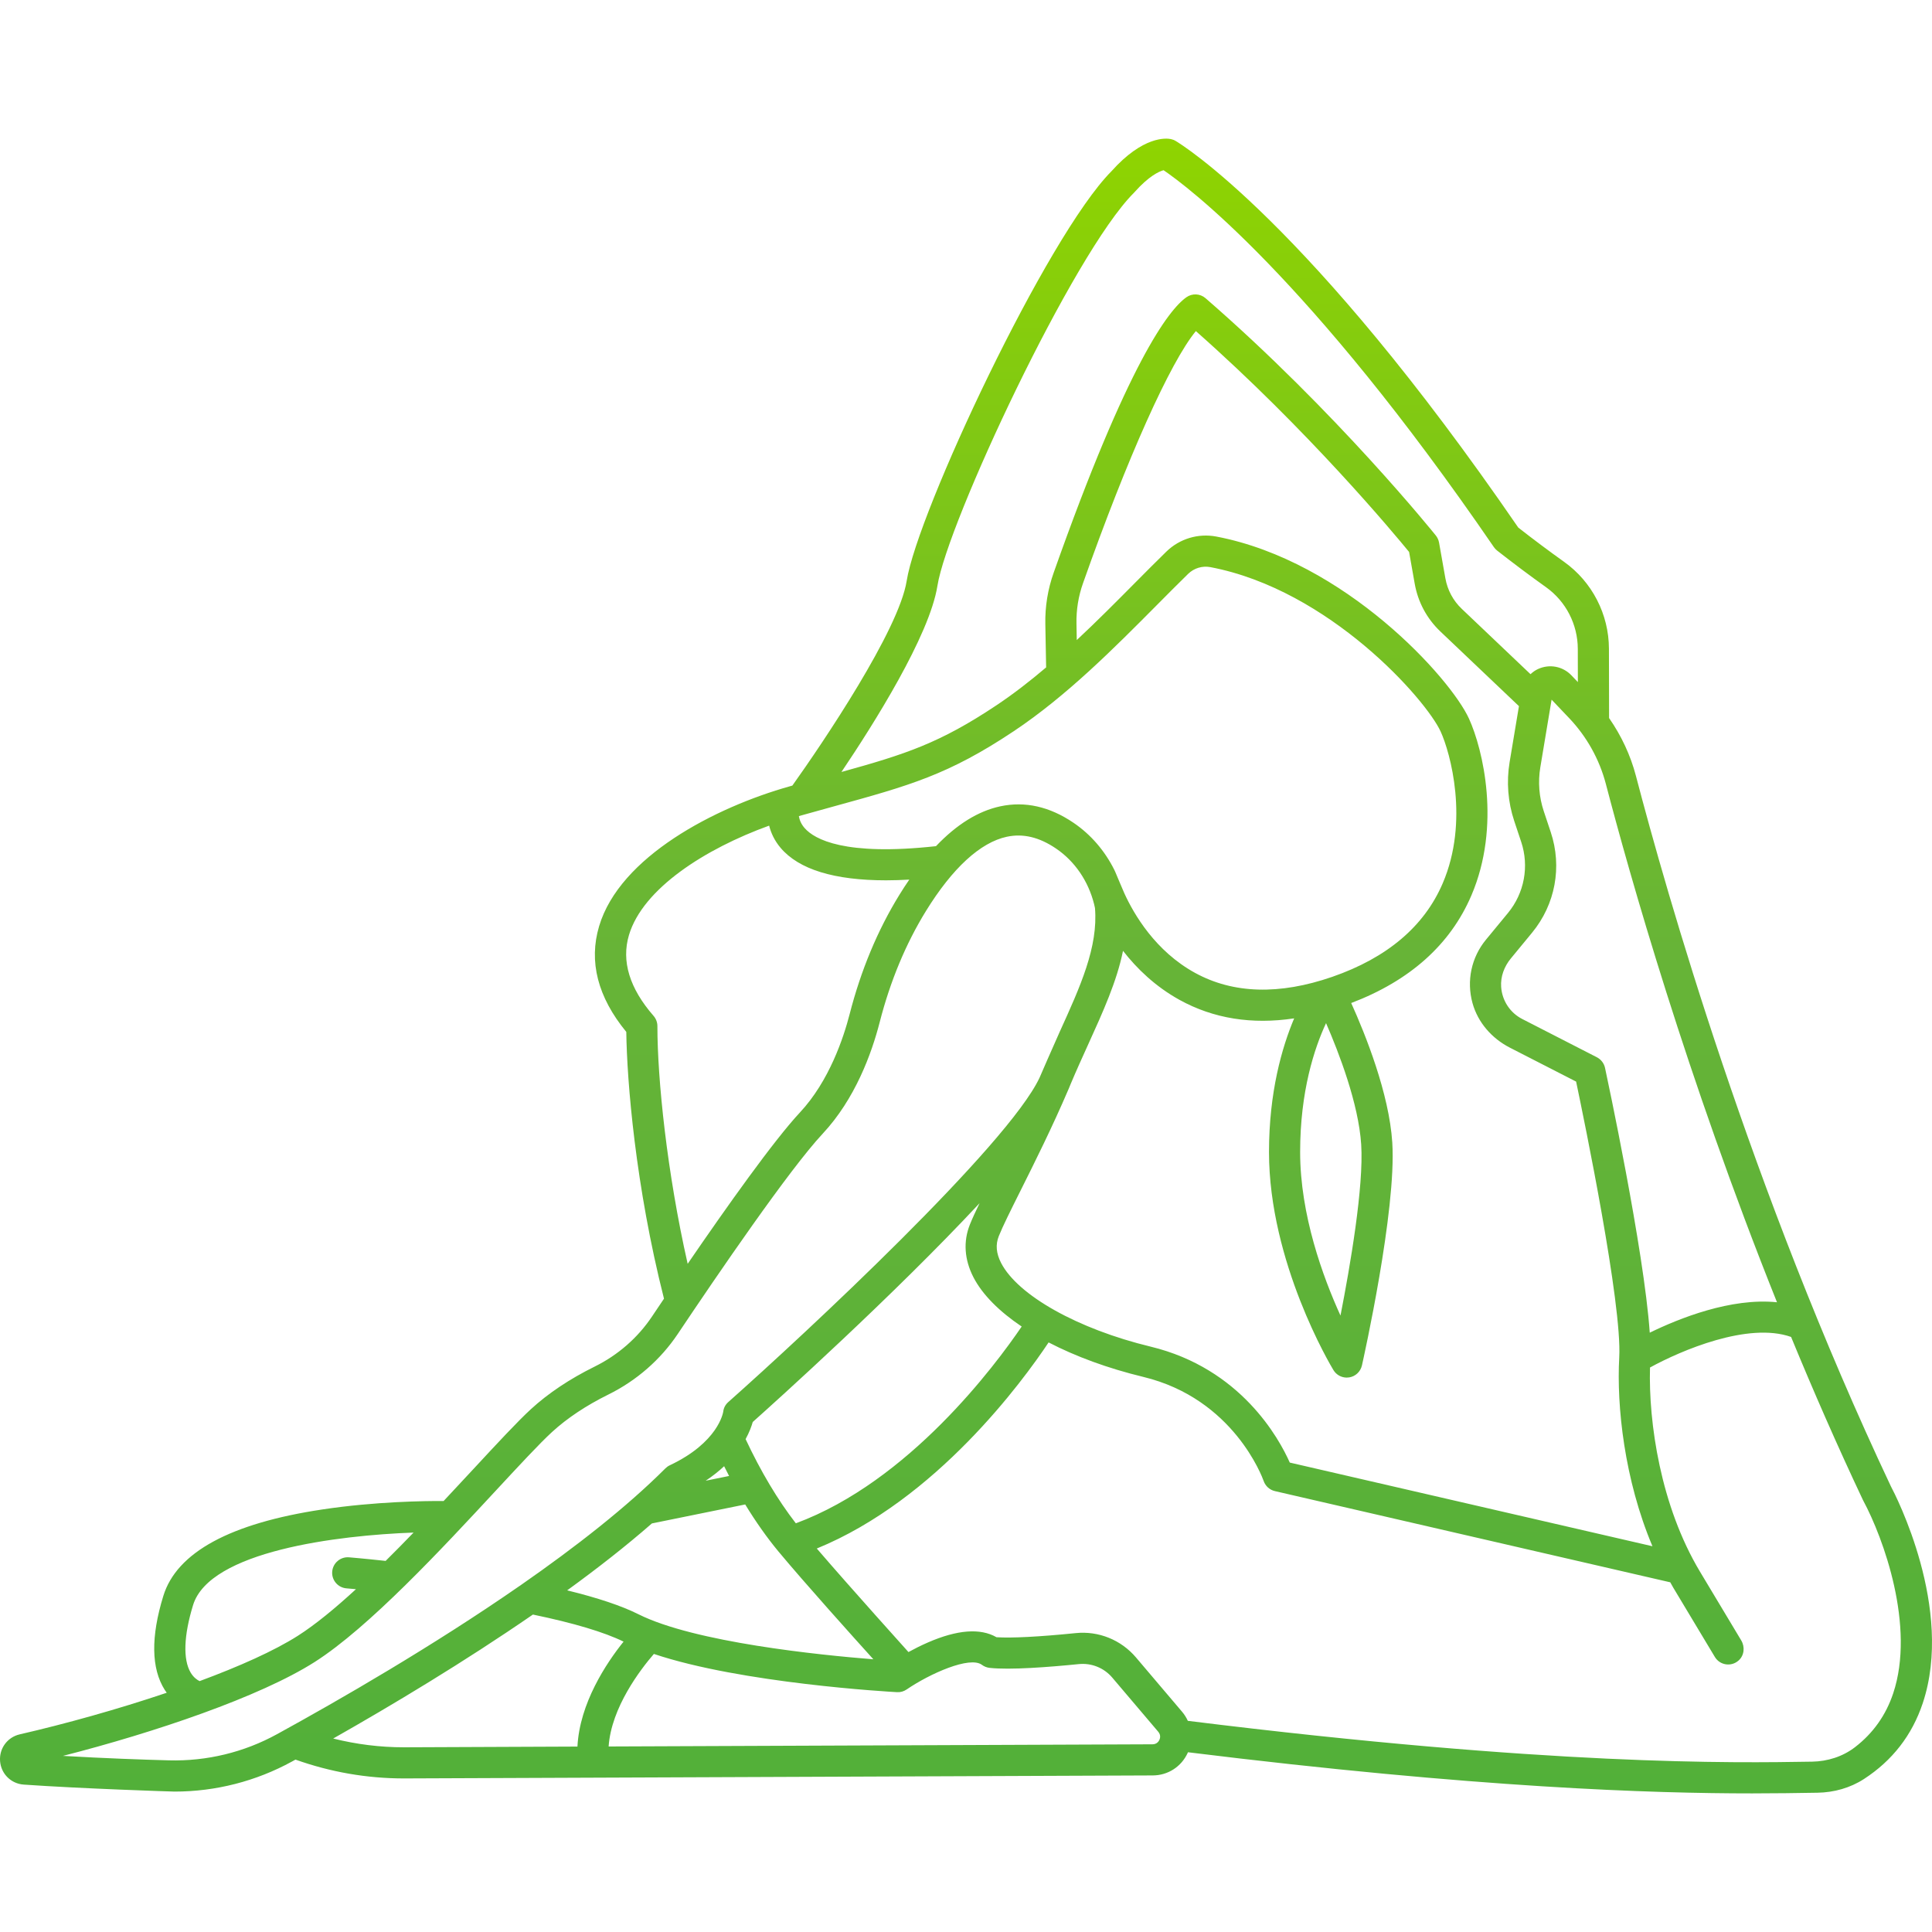 <svg width="78" height="78" viewBox="0 0 78 78" fill="none" xmlns="http://www.w3.org/2000/svg">
<g clip-path="url(#clip0)">
<path d="M76.339 60.004C70.69 48.036 67.26 35.965 66.048 31.329C65.829 30.492 65.457 29.7 64.963 28.99L64.957 26.191C64.954 24.801 64.278 23.491 63.151 22.686C62.524 22.238 61.9 21.772 61.296 21.299C52.827 8.962 47.68 5.818 47.464 5.69C47.403 5.653 47.336 5.628 47.267 5.614C47.09 5.578 46.154 5.478 44.87 6.916C42.265 9.541 37.042 20.684 36.605 23.452C36.291 25.442 33.224 29.986 31.99 31.716C31.956 31.726 31.922 31.735 31.887 31.745C28.859 32.597 25.025 34.587 24.188 37.392C23.762 38.821 24.131 40.256 25.285 41.661C25.311 43.651 25.654 47.885 26.807 52.431C26.634 52.687 26.471 52.93 26.319 53.157C25.747 54.011 24.948 54.709 24.006 55.174C23.001 55.671 22.136 56.248 21.436 56.89C20.9 57.382 20.07 58.276 19.109 59.313C18.731 59.72 18.328 60.154 17.91 60.6C17.18 60.596 15.156 60.618 13.012 60.941C9.294 61.5 7.134 62.675 6.594 64.432C6.085 66.085 6.104 67.362 6.652 68.227C6.677 68.267 6.705 68.303 6.731 68.341C4.744 69.012 2.612 69.604 0.798 70.02C0.298 70.135 -0.037 70.59 0.003 71.102C0.043 71.615 0.445 72.013 0.958 72.049C3.298 72.213 6.962 72.331 7.05 72.331C8.705 72.331 10.339 71.913 11.791 71.116C11.836 71.092 11.883 71.066 11.929 71.04C13.338 71.543 14.809 71.8 16.308 71.8C16.325 71.8 46.538 71.679 46.538 71.679C47.152 71.677 47.693 71.329 47.95 70.77C47.954 70.761 47.956 70.752 47.96 70.743C59.681 72.191 66.755 72.404 70.738 72.404C71.733 72.404 72.535 72.39 73.169 72.38C73.241 72.379 73.311 72.378 73.378 72.377C74.043 72.366 74.698 72.184 75.255 71.822C76.4 71.079 77.195 70.054 77.626 68.764C78.9 64.947 76.528 60.359 76.339 60.004ZM71.742 52.576C69.883 52.385 67.784 53.228 66.605 53.804C66.372 50.447 64.87 43.445 64.799 43.112C64.759 42.928 64.638 42.772 64.471 42.685L61.459 41.141C60.968 40.89 60.645 40.405 60.605 39.842C60.577 39.427 60.73 39.02 60.994 38.699L61.853 37.656C62.793 36.515 63.075 34.996 62.607 33.593L62.326 32.75C62.136 32.179 62.088 31.57 62.187 30.977L62.642 28.247L63.349 28.99C64.059 29.736 64.572 30.655 64.832 31.647C65.782 35.281 68.085 43.448 71.742 52.576ZM25.774 65.171C25.094 64.83 24.129 64.508 22.898 64.207C24.116 63.323 25.279 62.414 26.319 61.505L30.086 60.739C30.513 61.439 30.963 62.077 31.434 62.645C32.515 63.942 34.443 66.086 35.26 66.99C33.093 66.818 28.047 66.308 25.774 65.171ZM29.235 59.195C29.301 59.327 29.367 59.46 29.435 59.589L28.49 59.781C28.779 59.589 29.025 59.392 29.235 59.195ZM32.13 61.5C31.396 60.552 30.716 59.41 30.102 58.101C30.255 57.821 30.342 57.58 30.39 57.41C31.331 56.57 36.073 52.304 39.548 48.576C39.383 48.917 39.25 49.206 39.157 49.438C38.884 50.12 38.934 50.856 39.3 51.566C39.662 52.267 40.339 52.944 41.248 53.556C40.183 55.122 36.702 59.808 32.13 61.5ZM40.417 50.989C40.218 50.602 40.187 50.247 40.325 49.904C40.483 49.508 40.8 48.873 41.202 48.069C41.771 46.931 42.479 45.515 43.144 43.962C43.158 43.93 43.219 43.783 43.235 43.742C43.462 43.203 43.698 42.684 43.926 42.182C44.536 40.839 45.089 39.62 45.339 38.388C45.895 39.102 46.64 39.825 47.621 40.368C48.989 41.123 50.54 41.371 52.249 41.114C51.758 42.279 51.233 44.088 51.233 46.511C51.233 50.96 53.727 55.138 53.834 55.314C53.949 55.504 54.154 55.617 54.371 55.617C54.405 55.617 54.439 55.614 54.472 55.609C54.726 55.568 54.928 55.377 54.985 55.127C55.042 54.872 56.385 48.864 56.21 46.125C56.082 44.142 55.121 41.755 54.552 40.495C56.92 39.594 58.552 38.137 59.401 36.157C60.613 33.333 59.87 30.251 59.308 29.016C58.567 27.384 54.307 22.652 49.106 21.662C48.376 21.523 47.623 21.75 47.091 22.268C46.673 22.676 46.245 23.107 45.792 23.563C45.06 24.301 44.285 25.082 43.472 25.841L43.46 25.177C43.449 24.619 43.538 24.069 43.726 23.541C45.521 18.458 47.245 14.625 48.28 13.367C52.81 17.37 56.267 21.524 56.889 22.284L57.115 23.562C57.247 24.308 57.606 24.977 58.154 25.497L61.324 28.509L60.947 30.77C60.815 31.566 60.879 32.382 61.134 33.147L61.415 33.99C61.743 34.974 61.542 36.056 60.883 36.857L59.992 37.938C59.403 38.653 59.2 39.6 59.45 40.502C59.668 41.285 60.233 41.925 60.956 42.296L63.632 43.667C63.961 45.232 65.492 52.648 65.373 54.803C65.263 56.771 65.58 59.74 66.714 62.426L52.072 59.048C51.636 58.068 50.091 55.246 46.453 54.367C43.52 53.659 41.095 52.301 40.417 50.989ZM37.788 34.162C34.1 34.567 32.885 33.885 32.488 33.435C32.337 33.264 32.275 33.09 32.252 32.948C32.75 32.808 33.21 32.681 33.639 32.563C36.728 31.713 38.279 31.286 40.927 29.521C43.064 28.097 44.987 26.159 46.685 24.449C47.134 23.997 47.558 23.569 47.969 23.168C48.207 22.936 48.542 22.835 48.868 22.897C53.673 23.81 57.58 28.251 58.164 29.537C58.552 30.389 59.323 33.152 58.246 35.662C57.5 37.402 55.998 38.672 53.783 39.439C51.651 40.176 49.789 40.122 48.248 39.278C46.648 38.401 45.781 36.916 45.394 36.067C45.343 35.955 45.109 35.397 45.027 35.203C45.015 35.176 45.004 35.149 44.99 35.123C44.607 34.354 44.046 33.697 43.344 33.22C42.379 32.564 41.385 32.339 40.386 32.553C39.493 32.744 38.624 33.283 37.788 34.162ZM53.536 41.307C54.058 42.506 54.849 44.561 54.955 46.206C55.064 47.901 54.509 51.117 54.119 53.113C53.413 51.563 52.49 49.051 52.49 46.512C52.49 44.057 53.065 42.318 53.536 41.307ZM37.847 23.648C38.248 21.11 43.325 10.239 45.772 7.792C45.781 7.783 45.789 7.774 45.797 7.765C46.388 7.1 46.799 6.92 46.977 6.872C47.896 7.497 52.81 11.142 60.313 22.09C60.349 22.142 60.393 22.189 60.444 22.229C61.087 22.733 61.752 23.232 62.42 23.709C63.219 24.279 63.697 25.208 63.7 26.194L63.703 27.538L63.444 27.267C63.097 26.903 62.563 26.795 62.093 27.011C61.98 27.063 61.88 27.135 61.791 27.219L59.02 24.585C58.668 24.252 58.438 23.823 58.353 23.343L58.098 21.904C58.079 21.801 58.035 21.704 57.97 21.622C57.93 21.572 53.963 16.633 48.672 12.04C48.453 11.849 48.131 11.834 47.895 12.003C47.182 12.512 45.539 14.633 42.54 23.121C42.302 23.792 42.188 24.492 42.203 25.202L42.235 26.945C41.586 27.496 40.917 28.016 40.23 28.474C37.938 30.002 36.572 30.446 33.971 31.167C35.25 29.27 37.528 25.668 37.847 23.648ZM26.541 41.428C26.541 41.276 26.486 41.13 26.387 41.015C25.414 39.899 25.08 38.801 25.393 37.751C25.954 35.871 28.476 34.265 31.052 33.333C31.126 33.625 31.266 33.936 31.512 34.227C32.25 35.101 33.679 35.541 35.774 35.541C36.072 35.541 36.386 35.53 36.711 35.512C36.577 35.707 36.444 35.909 36.313 36.123C35.434 37.548 34.757 39.171 34.301 40.947C34.06 41.884 33.48 43.644 32.297 44.911C31.241 46.043 29.337 48.725 27.763 51.024C26.926 47.331 26.541 43.568 26.541 41.428ZM7.697 67.527C7.383 66.996 7.418 66.028 7.795 64.801C8.466 62.621 13.628 61.985 16.697 61.874C16.324 62.26 15.946 62.645 15.569 63.018C14.679 62.921 14.116 62.875 14.09 62.873C13.745 62.845 13.441 63.102 13.412 63.448C13.384 63.794 13.642 64.098 13.988 64.126C13.991 64.126 14.129 64.137 14.371 64.16C13.534 64.929 12.729 65.593 12.025 66.041C11.064 66.653 9.65 67.282 8.059 67.871C7.958 67.822 7.814 67.723 7.697 67.527ZM6.821 71.07C5.764 71.042 4.254 70.989 2.541 70.89C6.241 69.944 10.49 68.508 12.7 67.102C14.893 65.707 17.862 62.505 20.03 60.167C20.973 59.151 21.787 58.273 22.285 57.816C22.898 57.254 23.664 56.745 24.563 56.3C25.701 55.738 26.669 54.892 27.363 53.856C28.968 51.458 31.861 47.22 33.215 45.769C34.52 44.371 35.188 42.545 35.518 41.26C35.943 39.606 36.57 38.1 37.382 36.782C38.451 35.048 39.581 34.01 40.648 33.782C41.306 33.642 41.957 33.797 42.637 34.259C43.392 34.772 43.937 35.569 44.172 36.503C44.19 36.574 44.203 36.631 44.207 36.659C44.339 38.234 43.617 39.823 42.781 41.662C42.548 42.176 41.976 43.493 41.969 43.511C40.69 46.234 32.528 53.831 29.405 56.603C29.289 56.706 29.216 56.838 29.199 56.992C29.191 57.043 28.992 58.237 27.04 59.158C26.974 59.189 26.915 59.231 26.864 59.282C25.296 60.85 23.235 62.458 21.059 63.972C21.032 63.987 21.007 64.005 20.982 64.025C17.483 66.453 13.697 68.635 11.185 70.013C9.852 70.746 8.344 71.111 6.821 71.07ZM16.355 70.543C16.34 70.543 16.324 70.543 16.308 70.543C15.339 70.543 14.384 70.422 13.452 70.189C15.791 68.863 18.727 67.106 21.515 65.184C23.163 65.526 24.394 65.894 25.175 66.277C24.475 67.15 23.402 68.764 23.313 70.514L16.355 70.543ZM46.808 70.244C46.783 70.297 46.708 70.421 46.532 70.422L24.572 70.51C24.68 68.93 25.863 67.394 26.399 66.774C29.937 67.962 35.93 68.302 36.214 68.317C36.354 68.326 36.489 68.287 36.603 68.209C37.536 67.57 39.155 66.848 39.642 67.214C39.732 67.281 39.838 67.323 39.95 67.336C40.774 67.428 42.365 67.304 43.555 67.184C44.069 67.133 44.571 67.336 44.905 67.729L46.764 69.919C46.877 70.053 46.832 70.191 46.808 70.244ZM76.433 68.365C76.139 69.247 75.623 69.974 74.893 70.537C74.398 70.919 73.783 71.112 73.159 71.123C73.155 71.123 73.152 71.123 73.149 71.123C69.991 71.175 62.623 71.295 47.956 69.475C47.897 69.345 47.819 69.22 47.722 69.106L45.863 66.916C45.262 66.207 44.354 65.838 43.428 65.933C41.957 66.082 40.833 66.139 40.231 66.099C39.578 65.724 38.648 65.795 37.464 66.31C37.177 66.435 36.909 66.571 36.677 66.698C36.644 66.657 34.426 64.204 32.976 62.518C37.795 60.548 41.283 55.775 42.335 54.197C43.422 54.762 44.722 55.242 46.157 55.589C49.808 56.471 50.971 59.659 51.018 59.793C51.089 59.998 51.26 60.151 51.471 60.2L67.433 63.882C67.475 63.955 67.513 64.029 67.556 64.101L69.233 66.895C69.432 67.228 69.892 67.309 70.196 67.035C70.422 66.832 70.454 66.487 70.297 66.226L68.634 63.454C67.039 60.795 66.553 57.435 66.615 55.21C67.861 54.525 70.58 53.361 72.311 53.976C73.203 56.142 74.168 58.349 75.209 60.554C75.214 60.564 75.219 60.574 75.224 60.584C76.037 62.093 77.336 65.662 76.433 68.365Z" fill="url(#paint0_linear)"/>
</g>
<defs>
<linearGradient id="paint0_linear" x1="39" y1="5.597" x2="39" y2="72.404" gradientUnits="userSpaceOnUse">
<stop stop-color="#8FD400"/>
<stop offset="0.49" stop-color="#67B437"/>
<stop offset="1" stop-color="#52B039"/>
</linearGradient>
<clipPath id="clip0">
<rect width="78" height="78" fill="white"/>
</clipPath>
</defs>
</svg>
